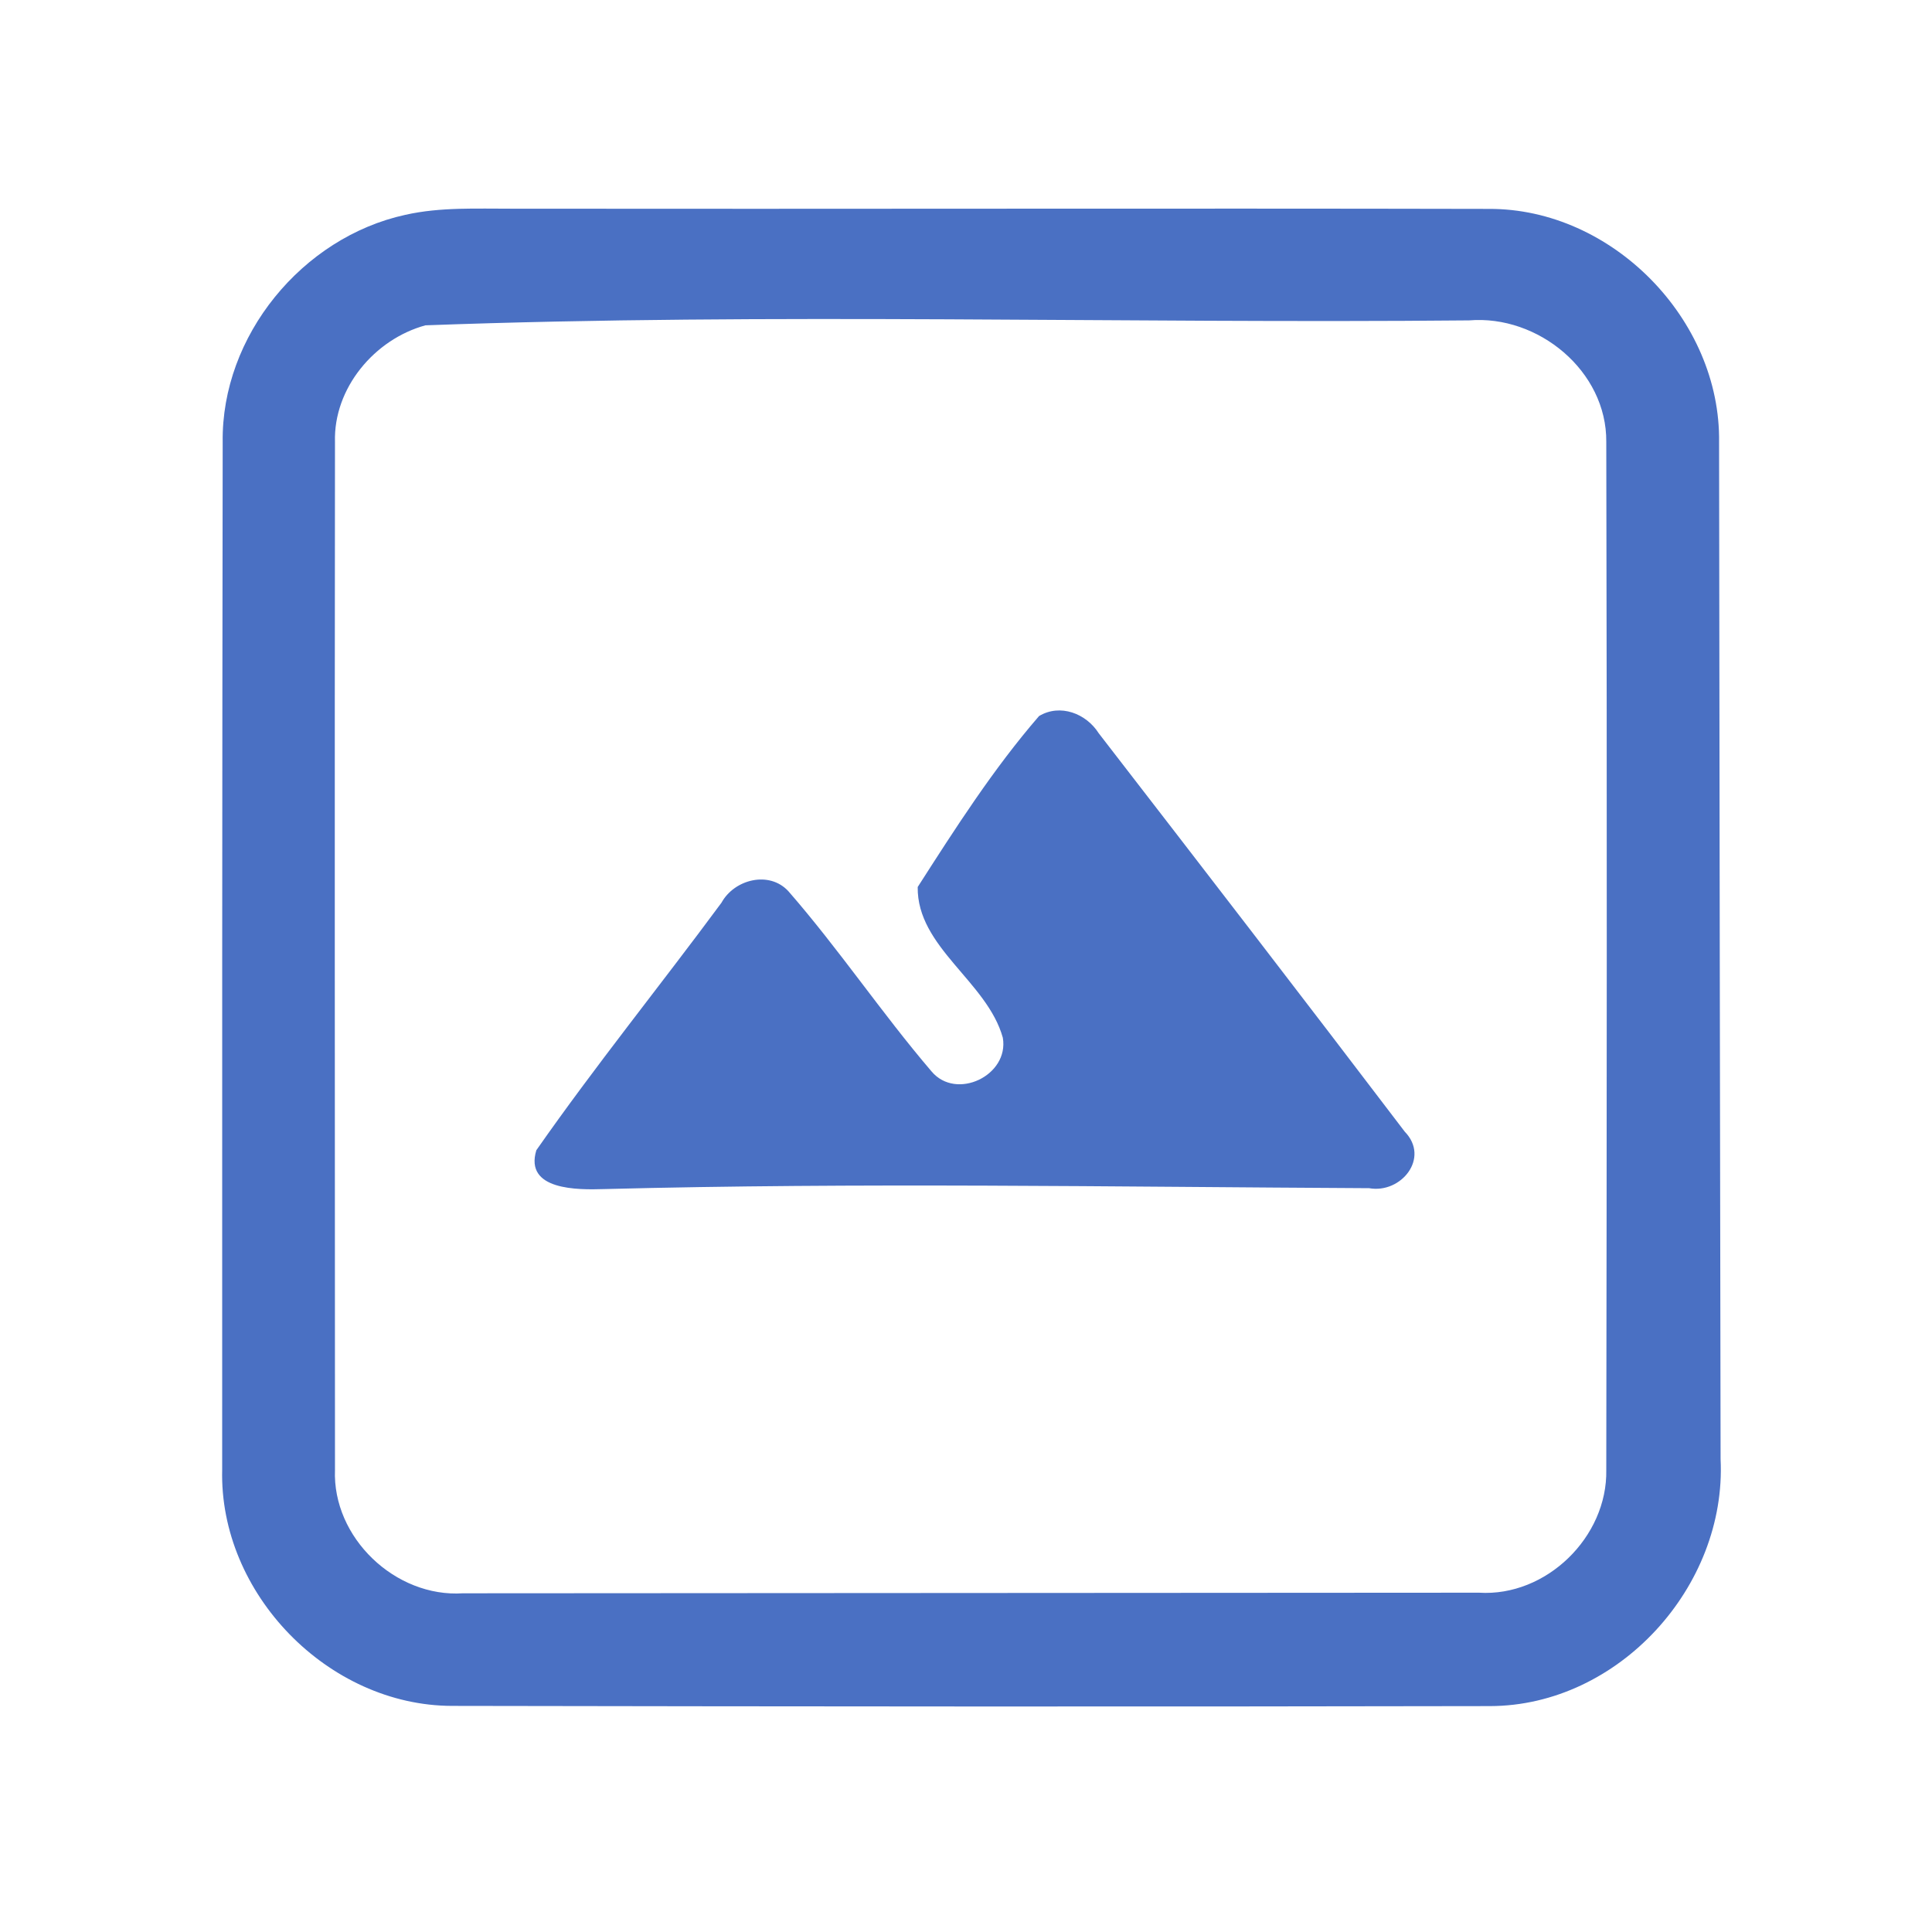 <?xml version="1.0" encoding="UTF-8" ?>
<!DOCTYPE svg PUBLIC "-//W3C//DTD SVG 1.1//EN" "http://www.w3.org/Graphics/SVG/1.1/DTD/svg11.dtd">
<svg width="192pt" height="192pt" viewBox="0 0 192 192" version="1.1" xmlns="http://www.w3.org/2000/svg">
<g id="#4a70c3ff">
<path fill="#4a70c3" opacity="1.00" d=" M 40.28 21.35 C 43.79 20.56 47.42 20.75 51.00 20.74 C 83.32 20.78 115.65 20.69 147.97 20.76 C 160.20 20.71 171.02 31.75 170.84 43.96 C 170.88 77.64 170.93 111.33 170.99 145.01 C 171.61 157.67 160.84 169.53 148.07 169.55 C 113.69 169.62 79.31 169.59 44.93 169.53 C 32.60 169.51 21.76 158.36 22.08 146.03 C 22.07 112.00 22.08 77.97 22.13 43.95 C 21.98 33.39 30.03 23.59 40.28 21.35 M 42.28 32.33 C 37.22 33.71 33.13 38.58 33.29 43.93 C 33.25 77.97 33.28 112.02 33.29 146.06 C 33.02 152.81 39.29 158.78 46.01 158.34 C 79.67 158.31 113.33 158.31 146.98 158.28 C 153.67 158.70 159.76 152.74 159.63 146.08 C 159.68 112.02 159.71 77.96 159.63 43.91 C 159.69 36.87 152.86 31.27 146.00 31.84 C 111.44 32.17 76.76 31.06 42.28 32.33 Z" />
<path fill="#4a70c3" opacity="1.00" d=" M 103.26 71.16 C 105.36 69.90 107.95 70.91 109.19 72.87 C 119.36 86.03 129.53 99.22 139.60 112.46 C 142.14 115.07 139.24 118.65 136.06 118.08 C 110.72 117.95 85.34 117.51 60.00 118.17 C 57.44 118.25 52.09 118.31 53.30 114.31 C 59.16 105.92 65.62 97.94 71.70 89.71 C 72.98 87.38 76.45 86.50 78.35 88.57 C 83.36 94.31 87.62 100.68 92.57 106.47 C 95.03 109.41 100.30 106.88 99.66 103.13 C 98.11 97.54 91.12 94.15 91.20 88.15 C 94.93 82.33 98.73 76.39 103.26 71.16 Z" />
</g>
</svg>
